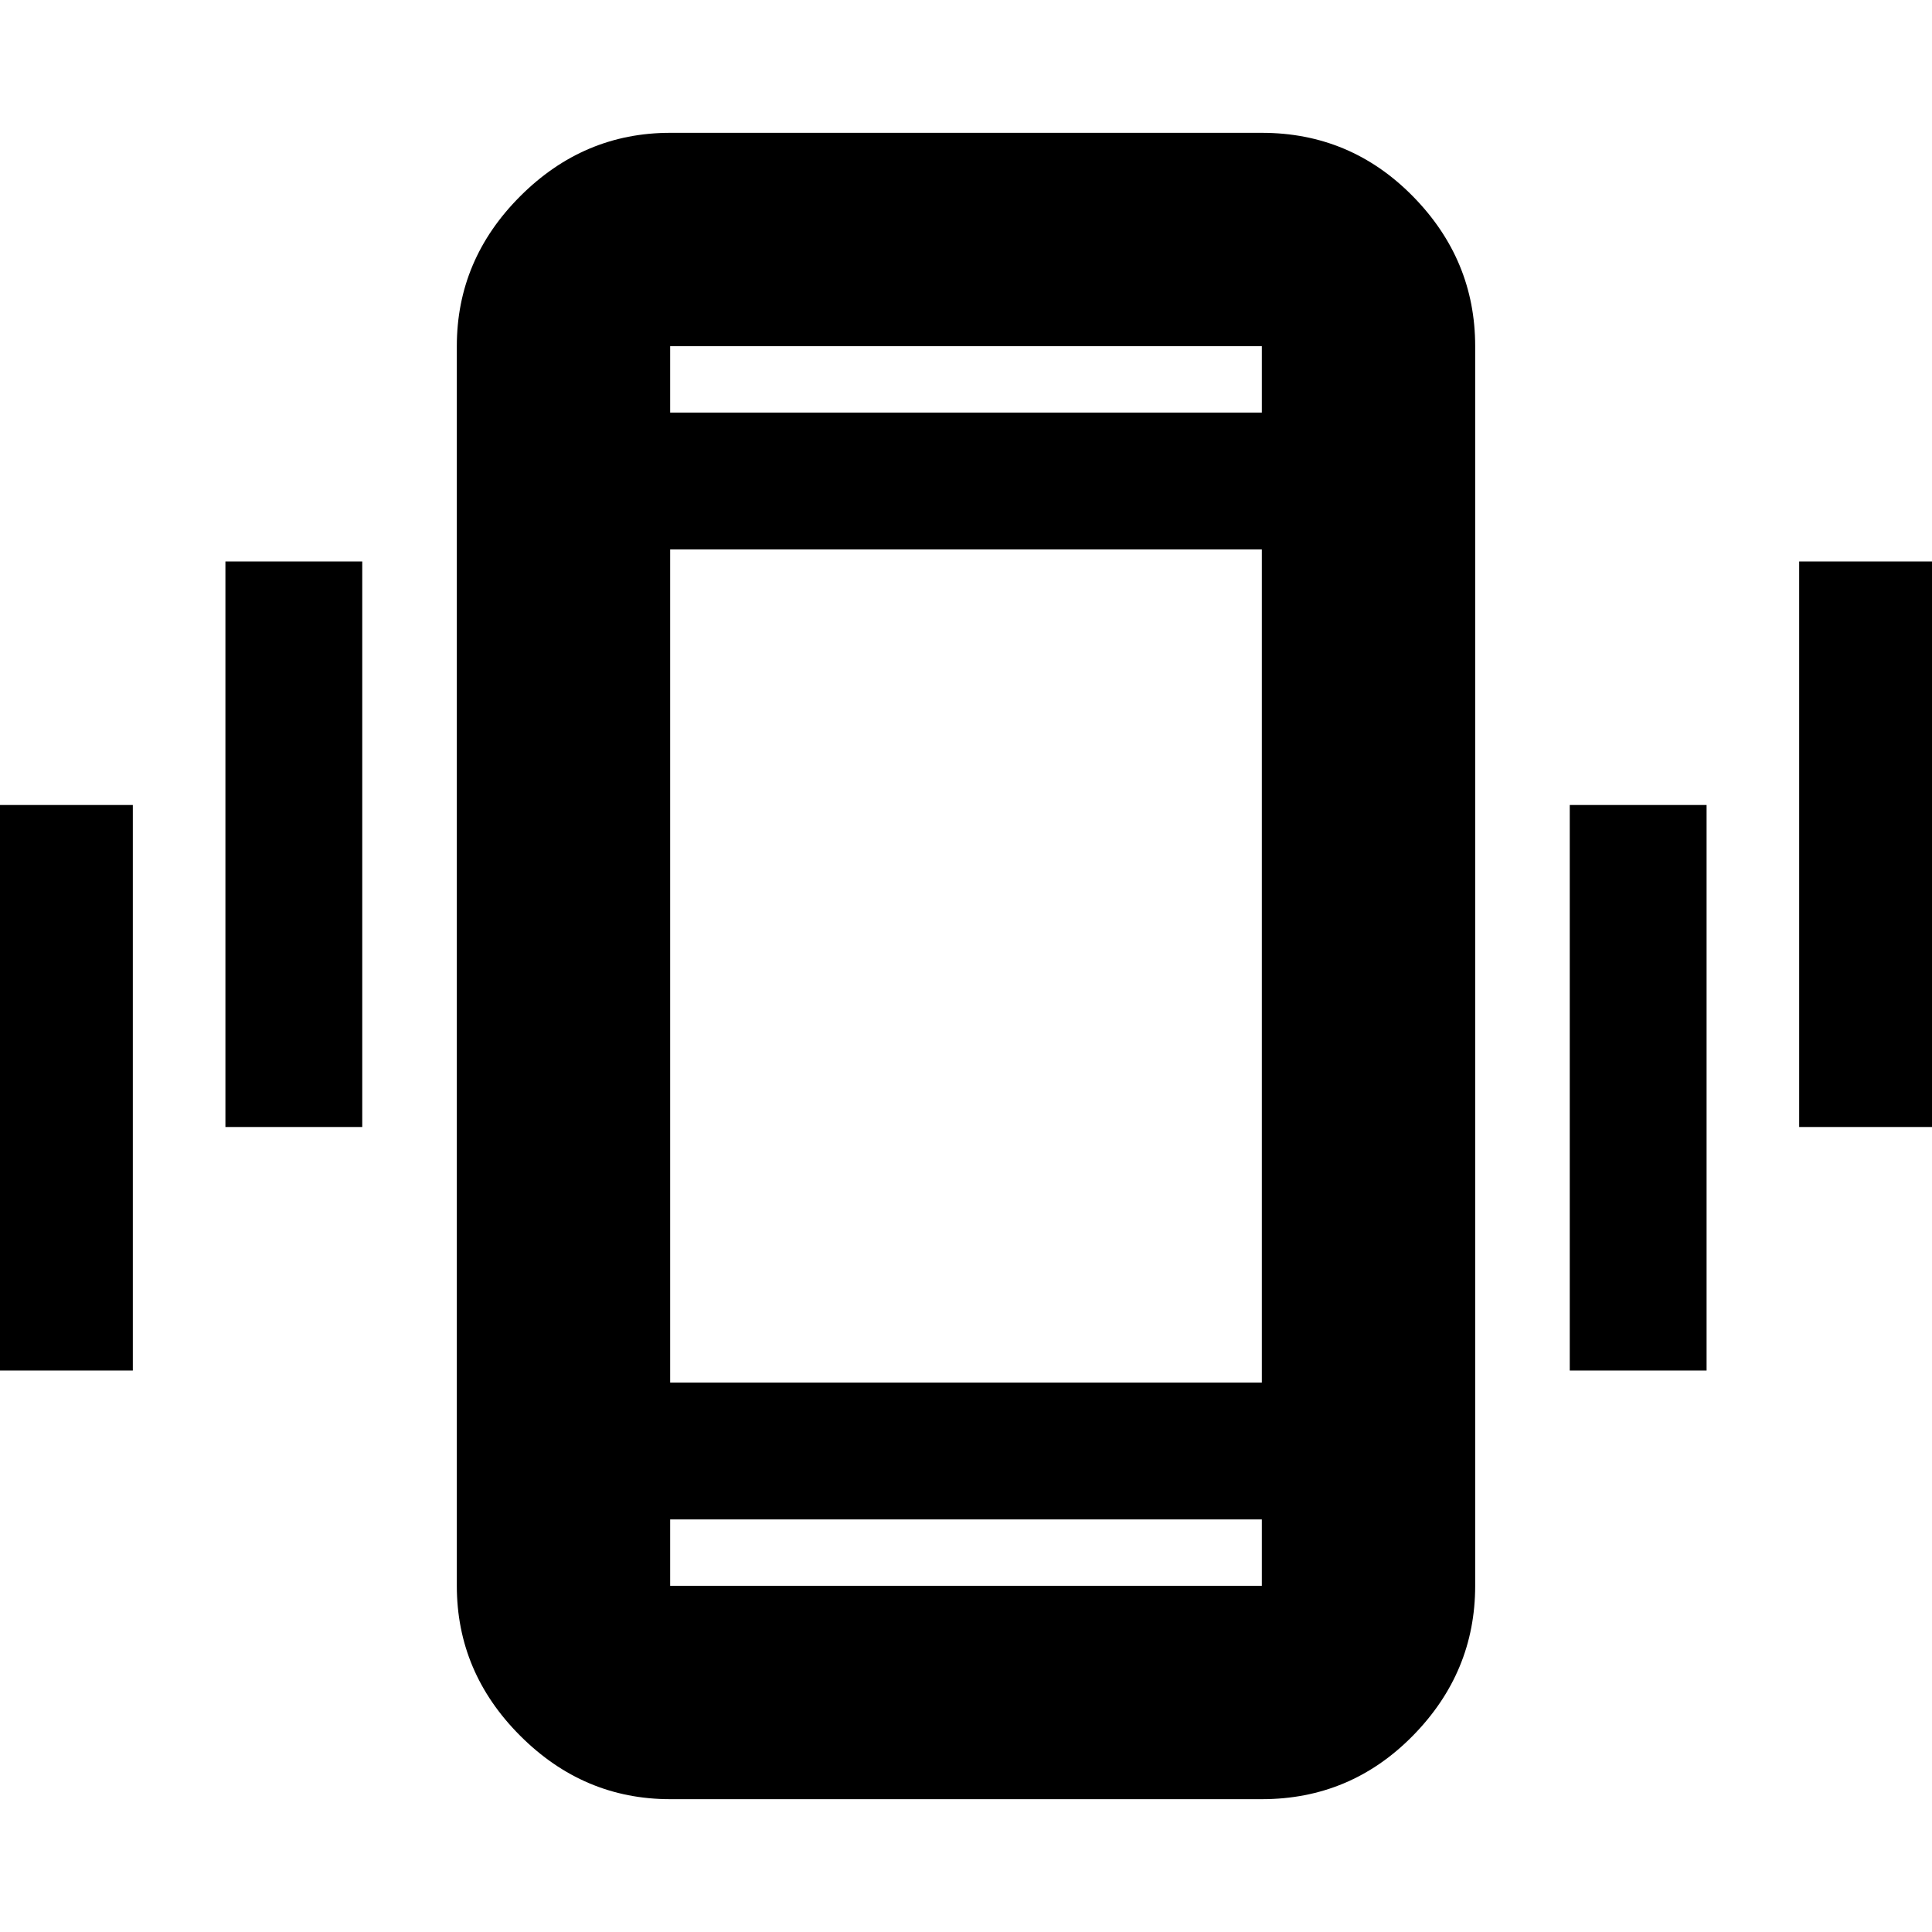 <svg xmlns="http://www.w3.org/2000/svg" height="40" width="40"><path d="M4.667 23.333V11.625H7.5V23.333ZM-0.083 28.375V16.667H2.75V28.375ZM37.25 23.333V11.625H40.083V23.333ZM32.5 28.375V16.667H35.333V28.375ZM13.875 37.25Q12.083 37.25 10.771 35.938Q9.458 34.625 9.458 32.833V7.167Q9.458 5.375 10.771 4.062Q12.083 2.75 13.875 2.75H26.125Q27.958 2.75 29.25 4.062Q30.542 5.375 30.542 7.167V32.833Q30.542 34.625 29.25 35.938Q27.958 37.25 26.125 37.25ZM26.125 11.375H13.875V28.625H26.125ZM13.875 8.542H26.125V7.167Q26.125 7.167 26.125 7.167Q26.125 7.167 26.125 7.167H13.875Q13.875 7.167 13.875 7.167Q13.875 7.167 13.875 7.167ZM26.125 31.458H13.875V32.833Q13.875 32.833 13.875 32.833Q13.875 32.833 13.875 32.833H26.125Q26.125 32.833 26.125 32.833Q26.125 32.833 26.125 32.833ZM13.875 7.167Q13.875 7.167 13.875 7.167Q13.875 7.167 13.875 7.167V8.542V7.167Q13.875 7.167 13.875 7.167Q13.875 7.167 13.875 7.167ZM13.875 32.833Q13.875 32.833 13.875 32.833Q13.875 32.833 13.875 32.833V31.458V32.833Q13.875 32.833 13.875 32.833Q13.875 32.833 13.875 32.833Z"/></svg>